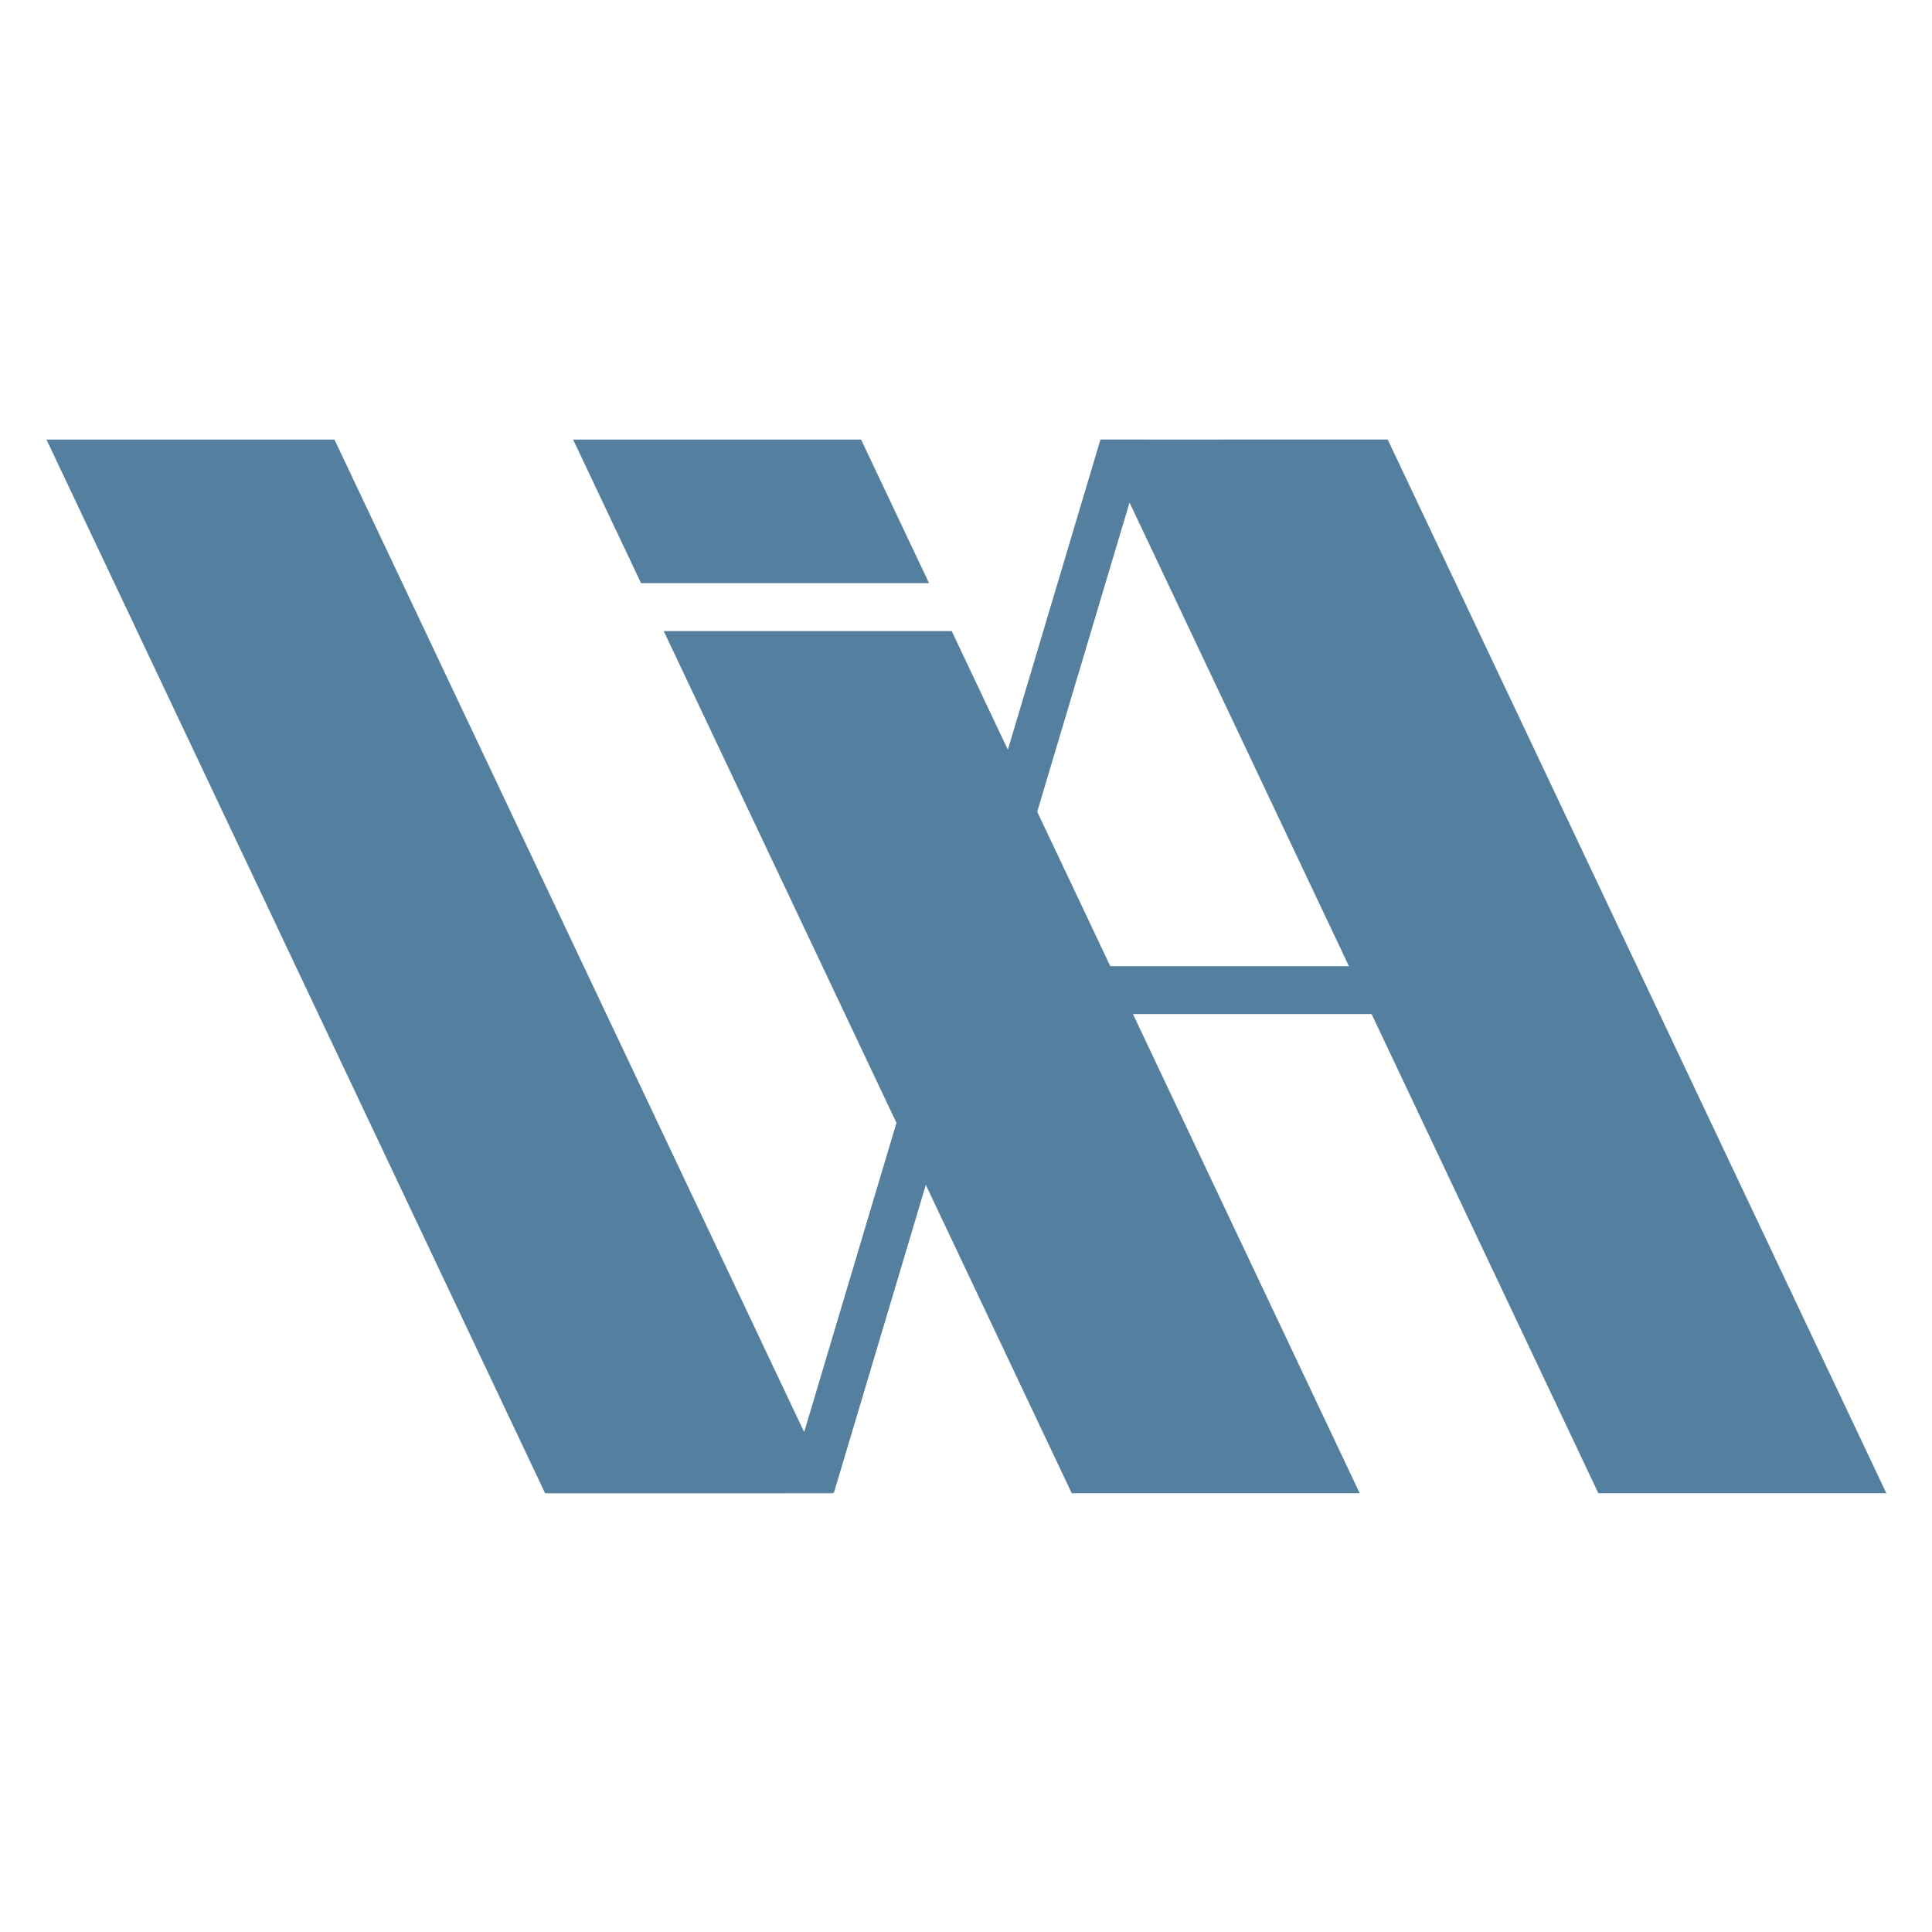 <svg width="297mm" height="297mm" version="1.1" viewBox="0 0 297 297" xmlns="http://www.w3.org/2000/svg"><g><g transform="matrix(1.546 0 0 1.546 -87.995 -74.632)" style="fill:#557f9f"><path d="m136.88 190.67 2.858 6.039h0.099l9.139-30.615-2.919-6.168zm0 0-1.803 6.039h4.661zm9.178-30.744 2.919 6.168 11.077-37.105-2.919-6.168zm11.077-37.105 2.919 6.168 9.178-30.744-2.919-6.168zm9.178-30.744 2.919 6.168 1.87-6.265h-4.761zm26.989 57.029-2.253-4.761h-23.728l2.253 4.761zm-33.248-20.116-11.077 37.105 14.511 30.663h28.636l-22.551-47.651-2.253-4.761zm33.248 20.116h3.506v-4.761h-5.759zm-22.2-57.125-1.87 6.265 21.817 46.1h5.759v4.761h-3.506l22.551 47.651h28.637l-49.585-104.78zm-57.199 0 6.759 14.281h28.636l-6.758-14.281zm32.155 67.946 11.077-37.105-5.584-11.799h-28.637zm-84.52-67.946 49.585 104.78h28.637l-0.022-0.047h-4.661l1.803-6.039-46.705-98.69z" style="fill:#557f9f;stroke-width:.257"/></g></g></svg>
